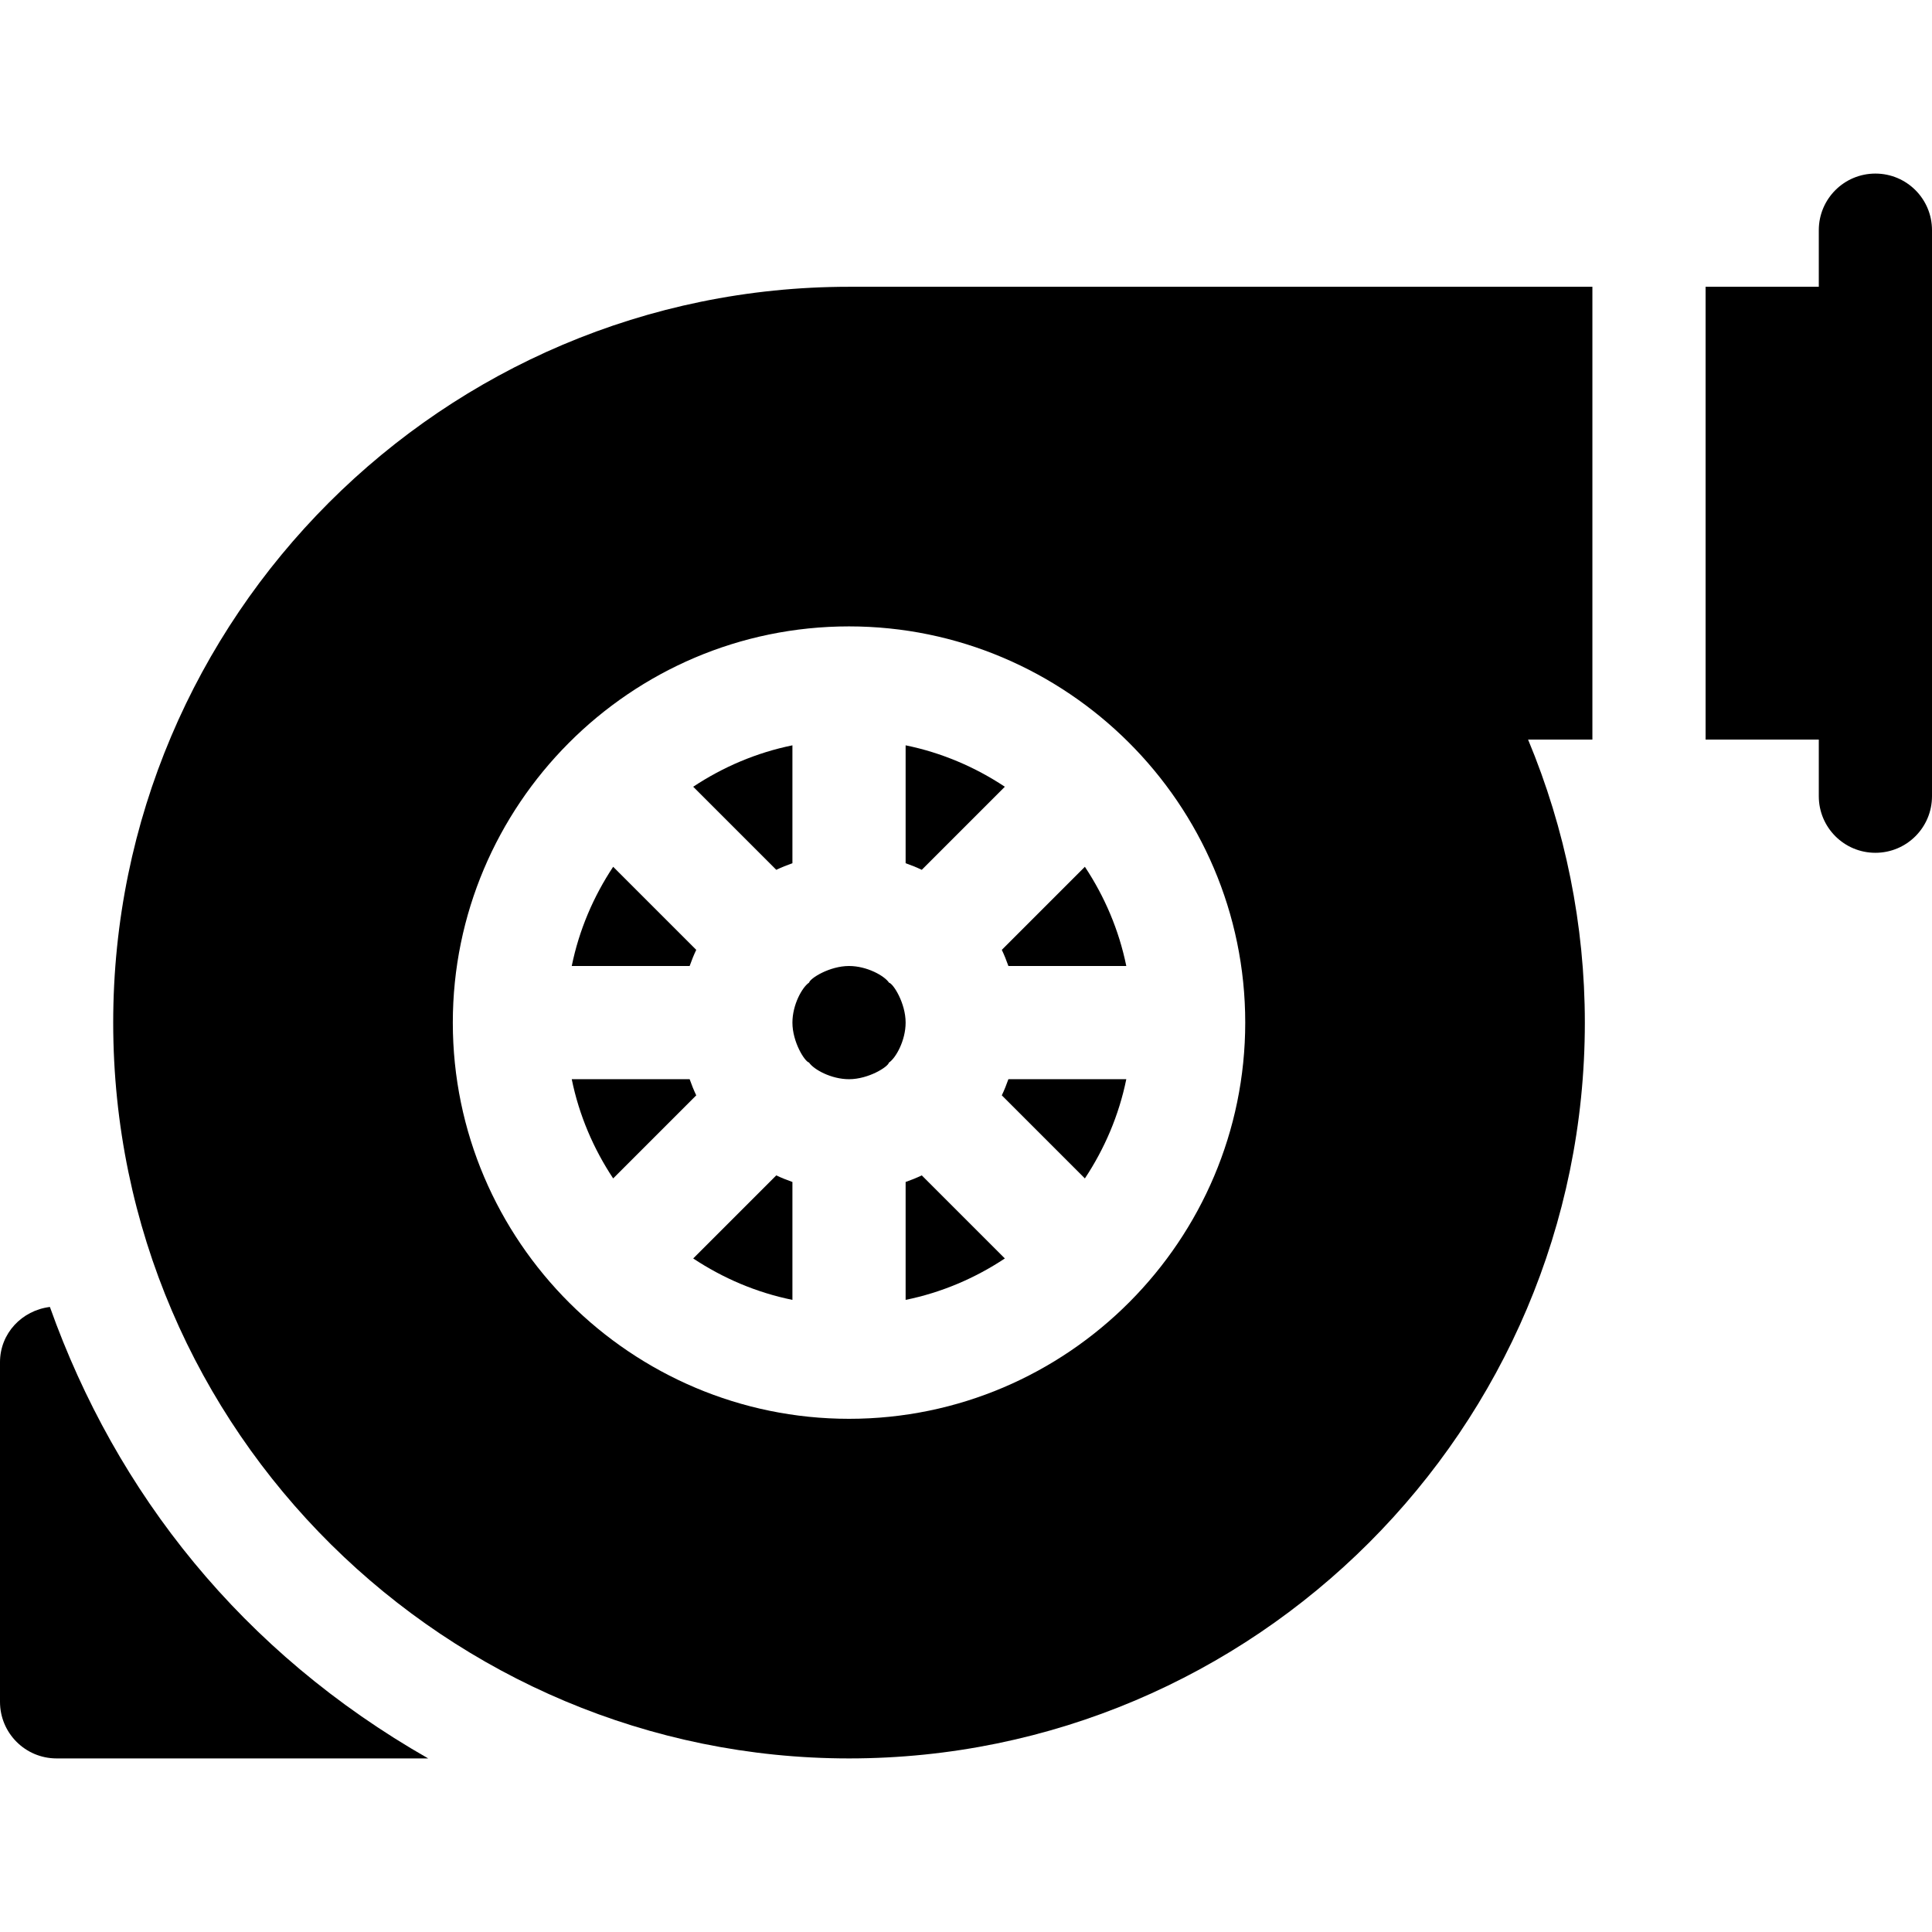 <?xml version="1.0" encoding="iso-8859-1"?>
<!-- Generator: Adobe Illustrator 19.0.0, SVG Export Plug-In . SVG Version: 6.00 Build 0)  -->
<svg version="1.1" id="Capa_1" xmlns="http://www.w3.org/2000/svg" xmlns:xlink="http://www.w3.org/1999/xlink" x="0px" y="0px"
	 viewBox="0 0 512 512" style="enable-background:new 0 0 512 512;" xml:space="preserve">
<g>
	<g>
		<path d="M13.224,346.357C5.814,347.271,0,353.339,0,361v90c0,8.291,6.709,15,15,15h98.476
			C64.172,437.876,30.833,395.779,13.224,346.357z"/>
	</g>
</g>
<g>
	<g>
		<path d="M205.721,311.49l-22.015,22.015c7.866,5.215,16.736,9.029,26.294,10.977v-31.245
			C208.535,312.715,207.111,312.155,205.721,311.49z"/>
	</g>
</g>
<g>
	<g>
		<path d="M182.763,286h-31.245c1.948,9.558,5.762,18.428,10.977,26.294l22.015-22.015C183.845,288.889,183.285,287.465,182.763,286
			z"/>
	</g>
</g>
<g>
	<g>
		<path d="M162.495,229.706c-5.215,7.866-9.029,16.736-10.977,26.294h31.245c0.522-1.465,1.082-2.889,1.747-4.279L162.495,229.706z"
			/>
	</g>
</g>
<g>
	<g>
		<path d="M183.706,208.495l22.015,22.015c1.39-0.665,2.814-1.225,4.279-1.747v-31.245
			C200.442,199.466,191.572,203.28,183.706,208.495z"/>
	</g>
</g>
<g>
	<g>
		<path d="M240,197.518v31.245c1.465,0.522,2.889,1.082,4.279,1.747l22.015-22.015C258.428,203.28,249.558,199.466,240,197.518z"/>
	</g>
</g>
<g>
	<g>
		<path d="M235.602,260.42c-1.21-1.815-5.837-4.42-10.602-4.42c-5.171,0-10.329,3.269-10.58,4.398
			c-1.815,1.21-4.42,5.837-4.42,10.602c0,5.171,3.269,10.329,4.398,10.58c1.21,1.815,5.837,4.42,10.602,4.42
			c5.171,0,10.329-3.269,10.58-4.398c1.815-1.21,4.42-5.837,4.42-10.602C240,265.829,236.731,260.671,235.602,260.42z"/>
	</g>
</g>
<g>
	<g>
		<path d="M422,76H225C117.48,76,30,163.48,30,271c0,108.727,88.869,195,195,195c107.52,0,195-87.48,195-195
			c0-25.82-5.169-51.337-15.04-75H422V76z M225,376c-57.582,0-105-46.916-105-105c0-57.582,46.916-105,105-105
			c57.582,0,105,46.916,105,105C330,328.582,283.084,376,225,376z"/>
	</g>
</g>
<g>
	<g>
		<path d="M244.279,311.49c-1.39,0.665-2.814,1.225-4.279,1.747v31.245c9.558-1.948,18.428-5.762,26.294-10.977L244.279,311.49z"/>
	</g>
</g>
<g>
	<g>
		<path d="M287.505,229.706l-22.015,22.015c0.665,1.39,1.225,2.814,1.747,4.279h31.245
			C296.534,246.442,292.72,237.572,287.505,229.706z"/>
	</g>
</g>
<g>
	<g>
		<path d="M267.237,286c-0.522,1.465-1.082,2.889-1.747,4.279l22.015,22.015c5.215-7.866,9.029-16.736,10.977-26.294H267.237z"/>
	</g>
</g>
<g>
	<g>
		<path d="M497,46c-8.291,0-15,6.709-15,15v15h-30v120h30v15c0,8.291,6.709,15,15,15c8.291,0,15-6.709,15-15V61
			C512,52.709,505.291,46,497,46z"/>
	</g>
</g>
<g>
</g>
<g>
</g>
<g>
</g>
<g>
</g>
<g>
</g>
<g>
</g>
<g>
</g>
<g>
</g>
<g>
</g>
<g>
</g>
<g>
</g>
<g>
</g>
<g>
</g>
<g>
</g>
<g>
</g>
</svg>
